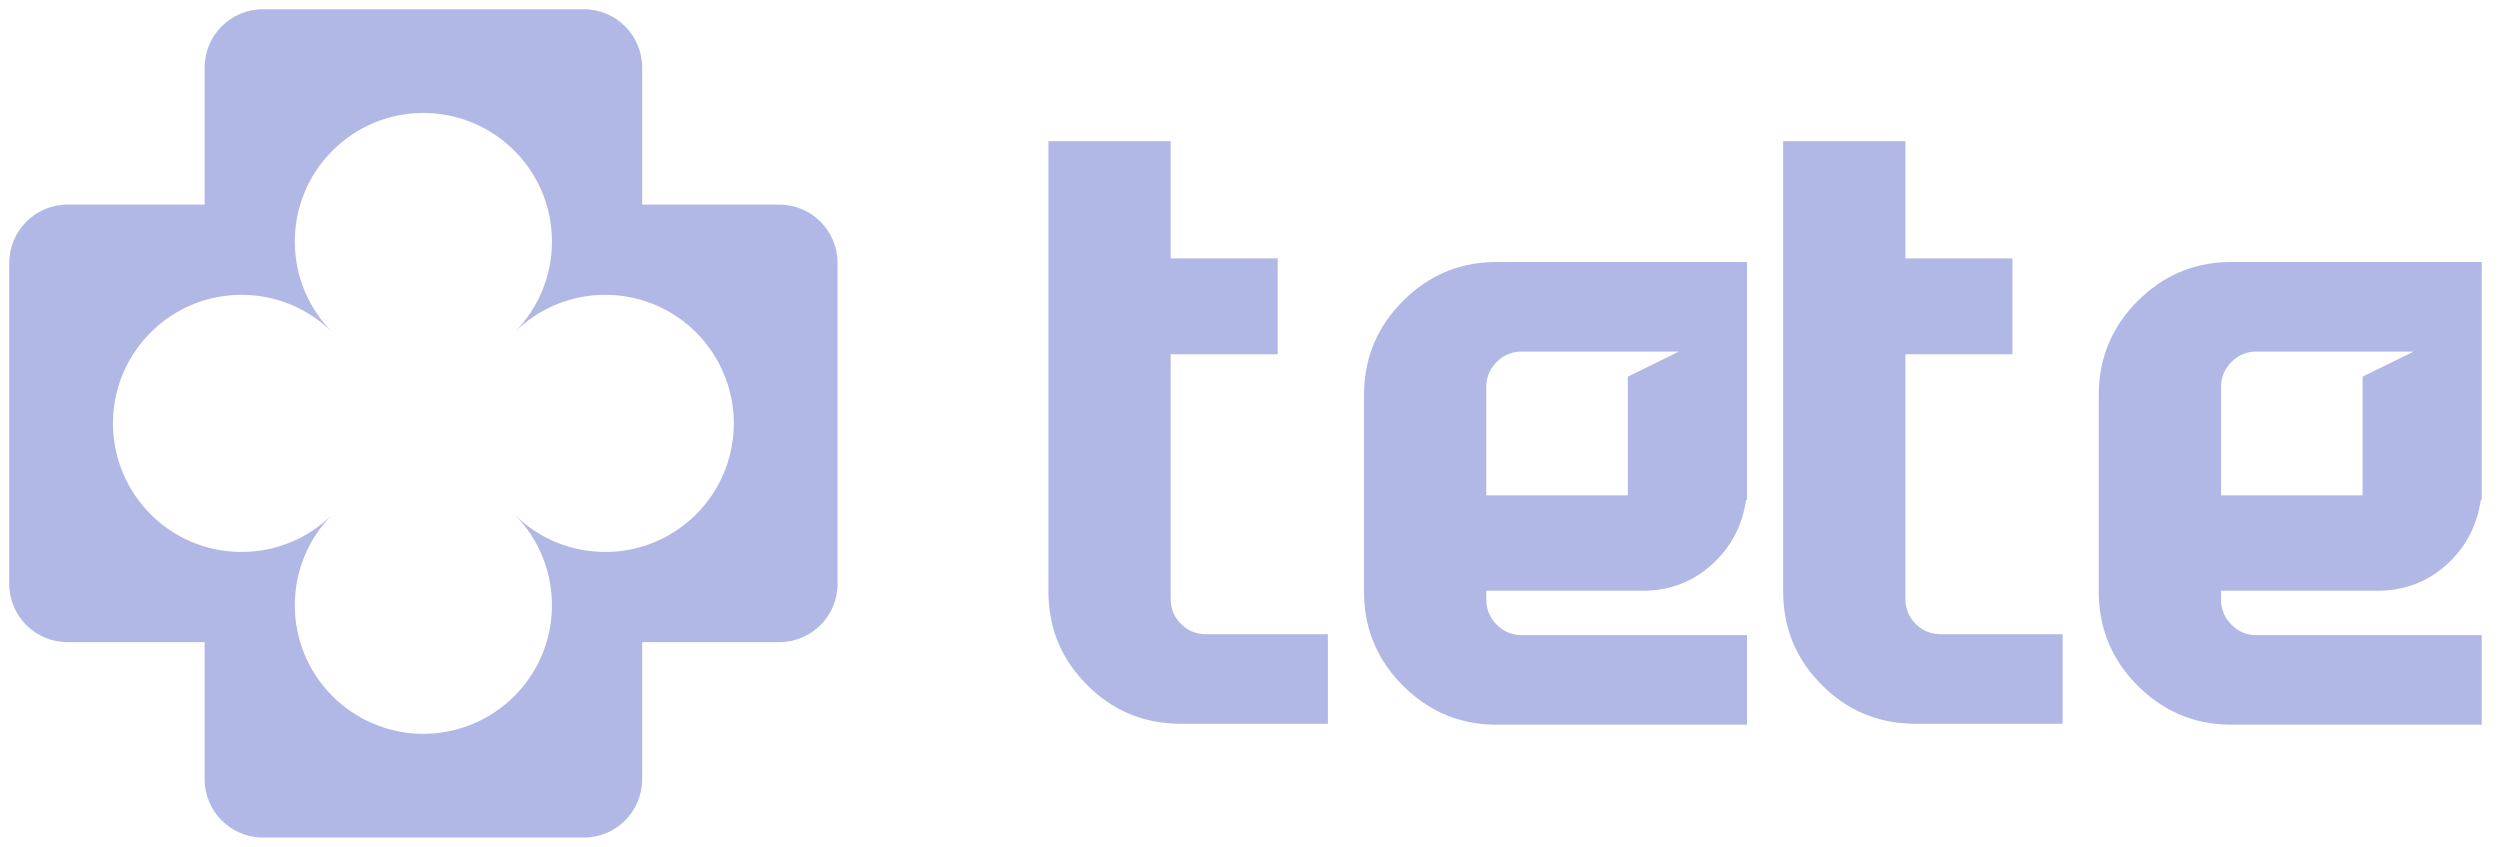 <?xml version="1.0" encoding="UTF-8"?>
<svg width="124px" height="42px" viewBox="0 0 124 42" version="1.1" xmlns="http://www.w3.org/2000/svg" xmlns:xlink="http://www.w3.org/1999/xlink">
    <!-- Generator: Sketch 64 (93537) - https://sketch.com -->
    <title>Group</title>
    <desc>Created with Sketch.</desc>
    <g id="External" stroke="none" stroke-width="1" fill="none" fill-rule="evenodd">
        <g id="Tete-One-Pager" transform="translate(-200, -100)" fill="#B2B8E5">
            <g id="Group" transform="translate(200, 100)">
                <path d="M86.651,12.994 L86.651,24.792 L86.606,24.792 L86.568,25.019 C86.345,26.221 85.784,27.223 84.884,28.024 C83.985,28.826 82.925,29.25 81.705,29.297 L81.474,29.302 L73.72,29.302 L73.72,29.746 L73.726,29.886 C73.756,30.301 73.925,30.666 74.231,30.979 C74.538,31.292 74.905,31.464 75.331,31.496 L75.476,31.501 L86.651,31.501 L86.651,35.944 L74.231,35.944 L73.997,35.941 C72.29,35.887 70.821,35.244 69.588,34.012 C68.356,32.779 67.713,31.303 67.659,29.582 L67.655,29.346 L67.655,19.593 L67.659,19.357 C67.713,17.636 68.356,16.16 69.588,14.927 C70.821,13.695 72.29,13.052 73.997,12.998 L74.231,12.994 L86.651,12.994 Z M83.274,17.438 L75.476,17.438 L75.331,17.443 C74.905,17.474 74.538,17.647 74.231,17.96 C73.925,18.273 73.756,18.637 73.726,19.053 L73.72,19.193 L73.72,24.569 L80.741,24.569 L80.741,18.682 L83.274,17.438 Z M123.094,12.994 L123.094,24.792 L123.049,24.792 L123.011,25.019 C122.788,26.221 122.227,27.223 121.328,28.024 C120.428,28.826 119.369,29.25 118.148,29.297 L117.917,29.302 L110.164,29.302 L110.164,29.746 L110.169,29.886 C110.199,30.301 110.368,30.666 110.675,30.979 C110.981,31.292 111.348,31.464 111.774,31.496 L111.919,31.501 L123.094,31.501 L123.094,35.944 L110.675,35.944 L110.44,35.941 C108.734,35.887 107.264,35.244 106.031,34.012 C104.799,32.779 104.156,31.303 104.102,29.582 L104.098,29.346 L104.098,19.593 L104.102,19.357 C104.156,17.636 104.799,16.16 106.031,14.927 C107.264,13.695 108.734,13.052 110.44,12.998 L110.675,12.994 L123.094,12.994 Z M119.717,17.438 L111.919,17.438 L111.774,17.443 C111.348,17.474 110.981,17.647 110.675,17.96 C110.368,18.273 110.199,18.637 110.169,19.053 L110.164,19.193 L110.164,24.569 L117.184,24.569 L117.184,18.682 L119.717,17.438 Z M58.065,7 L58.065,12.817 L63.375,12.817 L63.375,17.571 L58.065,17.571 L58.065,29.701 L58.07,29.846 C58.101,30.272 58.27,30.639 58.576,30.946 C58.883,31.252 59.249,31.421 59.676,31.451 L59.82,31.457 L65.863,31.457 L65.863,35.9 L58.576,35.9 L58.34,35.896 C56.62,35.843 55.147,35.204 53.922,33.978 C52.696,32.753 52.057,31.28 52.004,29.56 L52,29.324 L52,7 L58.065,7 Z M94.508,7 L94.508,12.817 L99.818,12.817 L99.818,17.571 L94.508,17.571 L94.508,29.701 L94.513,29.846 C94.544,30.272 94.713,30.639 95.019,30.946 C95.326,31.252 95.692,31.421 96.119,31.451 L96.263,31.457 L102.306,31.457 L102.306,35.9 L95.019,35.9 L94.783,35.896 C93.063,35.843 91.59,35.204 90.365,33.978 C89.139,32.753 88.5,31.28 88.447,29.56 L88.443,29.324 L88.443,7 L94.508,7 Z" id="Shape"></path>
                <g id="Asset-1" fill-rule="nonzero">
                    <path d="M31.851,31.851 L38.649,31.851 C40.247,31.851 41.542,30.556 41.542,28.959 L41.542,13.041 C41.542,11.444 40.247,10.149 38.649,10.149 L31.851,10.149 L31.851,3.351 C31.851,1.753 30.556,0.458 28.959,0.458 L13.041,0.458 C11.444,0.458 10.149,1.753 10.149,3.351 L10.149,10.149 L3.351,10.149 C1.753,10.149 0.458,11.444 0.458,13.041 L0.458,28.959 C0.458,30.556 1.753,31.851 3.351,31.851 L10.149,31.851 L10.149,38.649 C10.149,40.247 11.444,41.542 13.041,41.542 L28.959,41.542 C30.556,41.542 31.851,40.247 31.851,38.649 L31.851,31.851 Z M34.528,25.509 C32.038,28 28,28 25.509,25.509 C27.939,27.939 27.998,31.842 25.687,34.343 L25.509,34.528 C24.314,35.725 22.692,36.398 21,36.398 C19.408,36.398 17.877,35.802 16.706,34.734 L16.491,34.528 C14,32.038 14,28 16.491,25.509 C14.061,27.939 10.158,27.998 7.657,25.687 L7.472,25.509 C6.275,24.314 5.602,22.692 5.602,21 C5.602,19.408 6.198,17.877 7.266,16.706 L7.472,16.491 C9.962,14 14,14 16.491,16.491 C14.061,14.061 14.002,10.158 16.313,7.657 L16.491,7.472 C17.686,6.275 19.308,5.602 21,5.602 C22.592,5.602 24.123,6.198 25.294,7.266 L25.509,7.472 C28,9.962 28,14 25.509,16.491 C26.705,15.295 28.328,14.623 30.019,14.623 C31.611,14.623 33.141,15.218 34.313,16.285 L34.528,16.491 C35.725,17.686 36.398,19.308 36.398,21 C36.398,22.592 35.802,24.123 34.734,25.294 L34.528,25.509 Z" id="Shape"></path>
                </g>
            </g>
        </g>
    </g>
</svg>